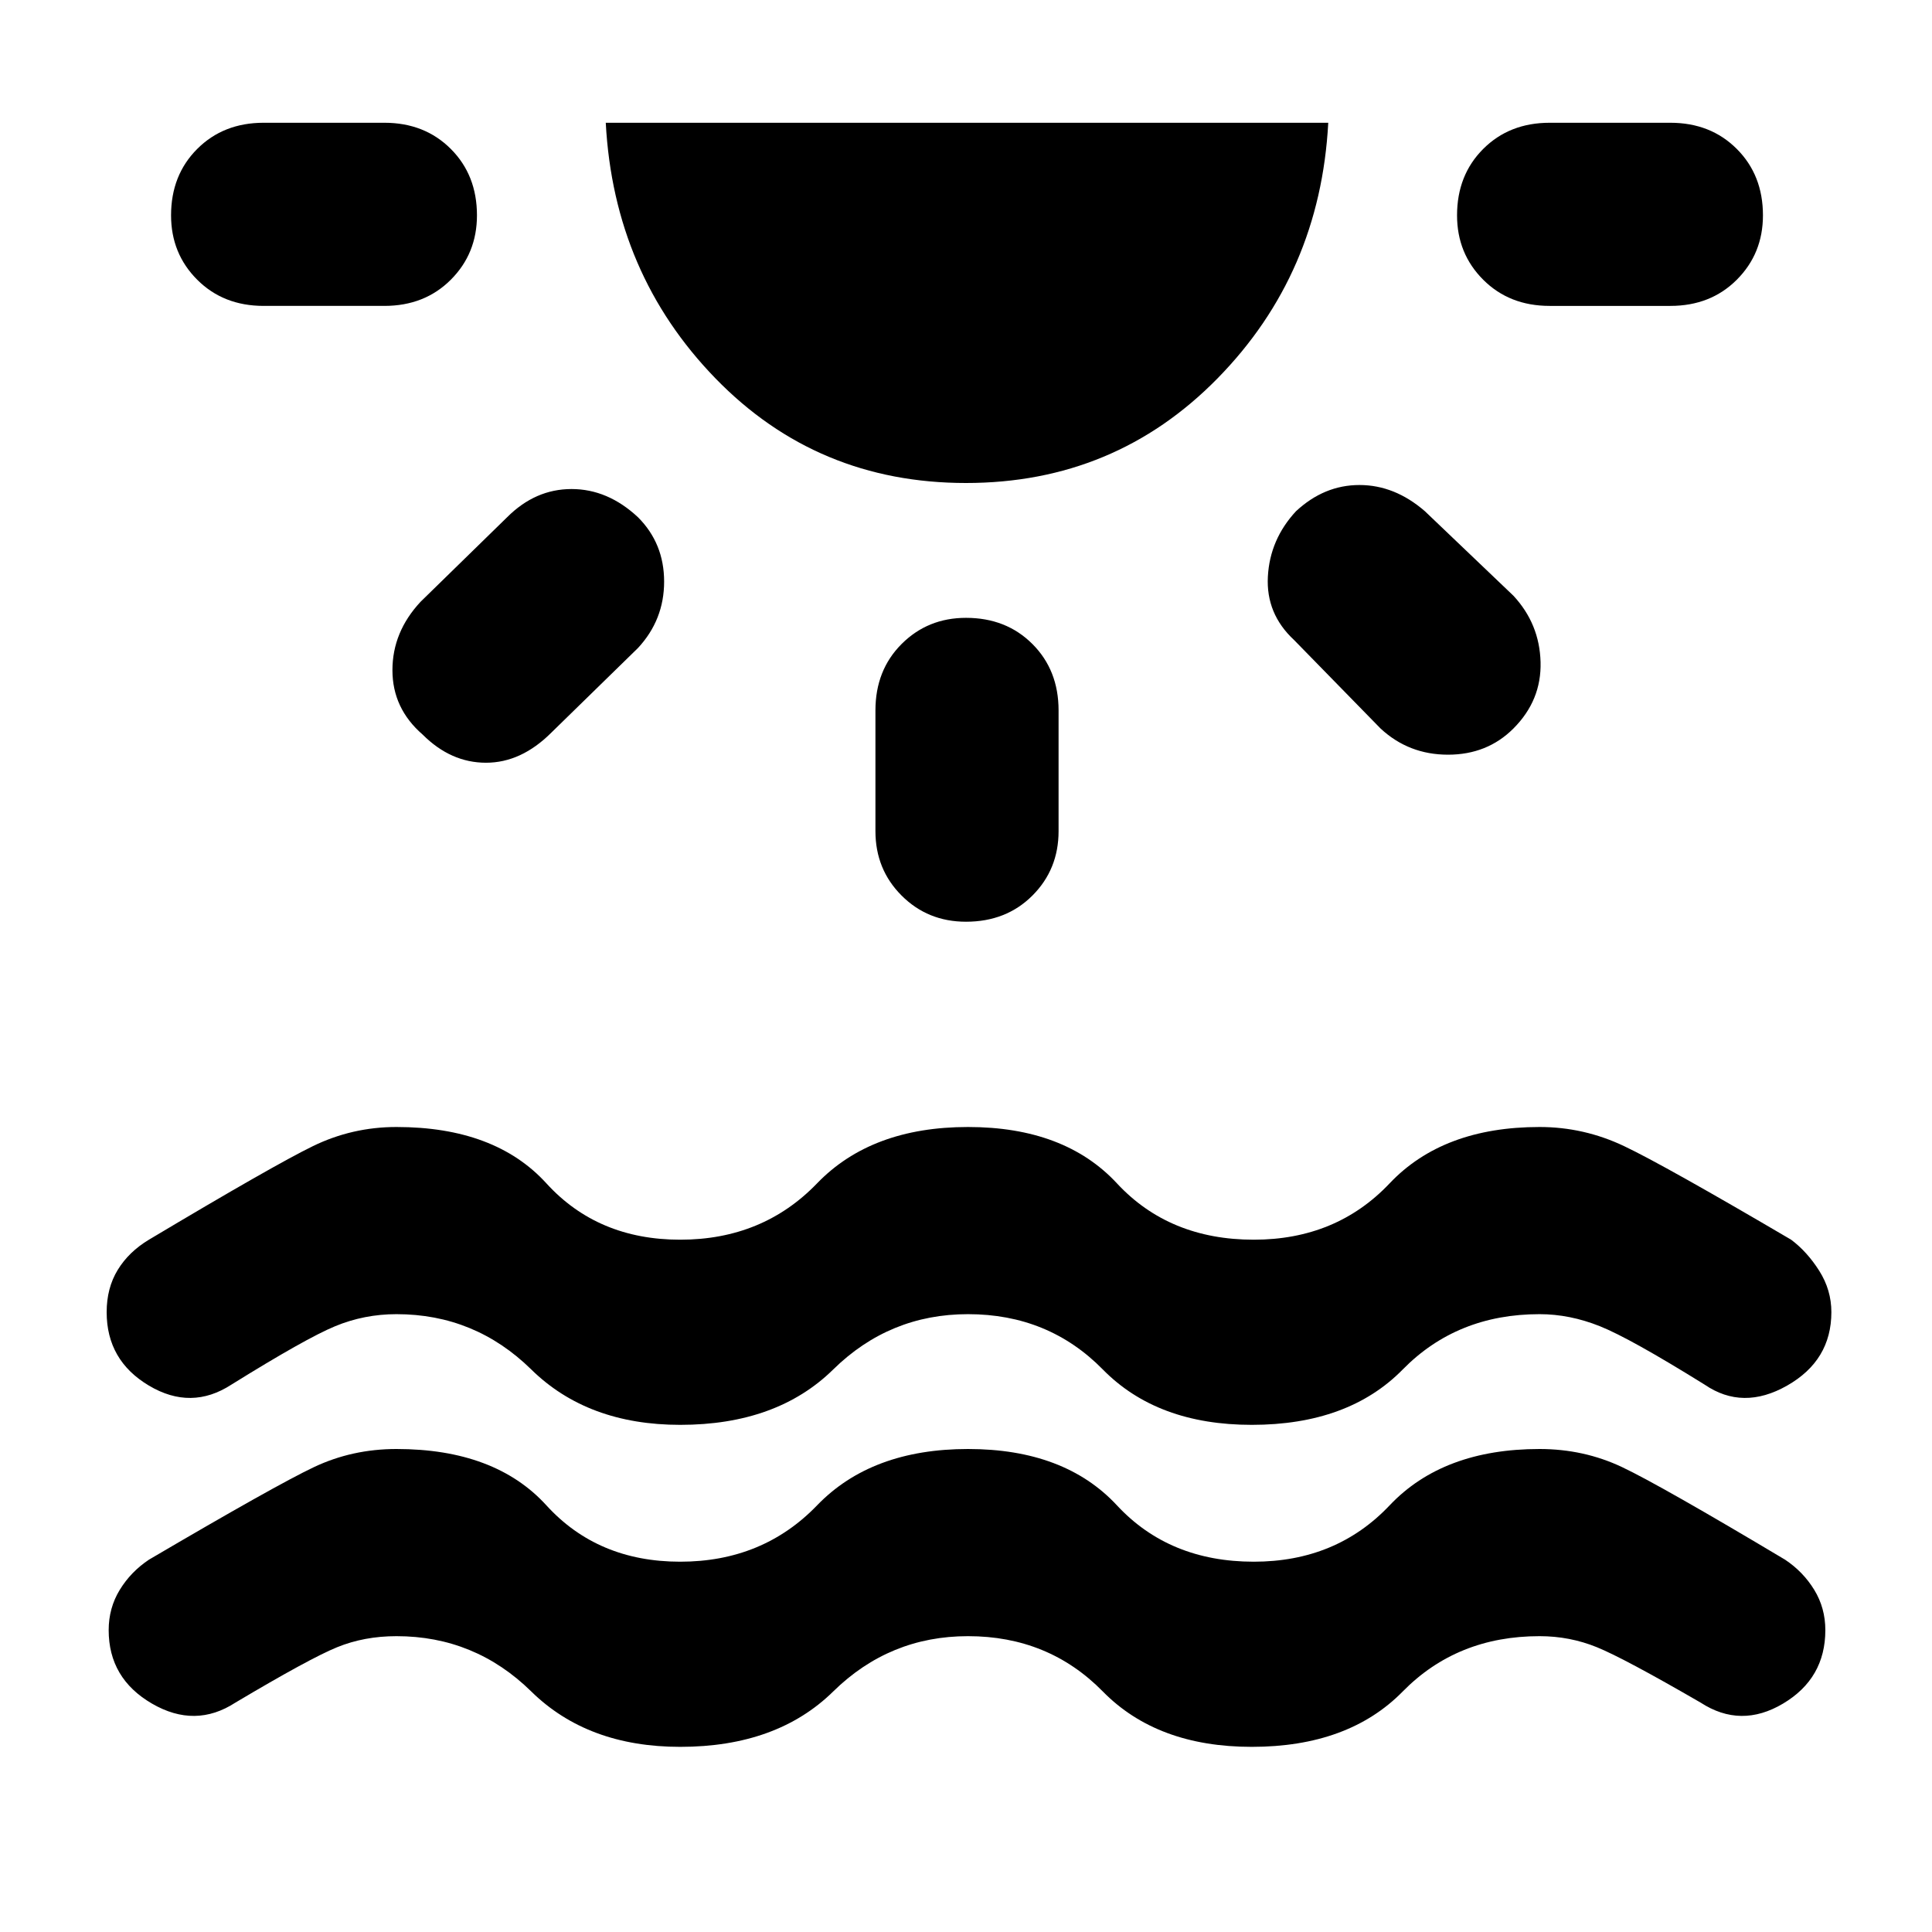 <svg xmlns="http://www.w3.org/2000/svg" height="48" width="48"><path d="M16.9 43.4q-2.3 0-3.7-1.375-1.4-1.375-3.35-1.375-.8 0-1.475.275T5.85 42.3q-1 .65-2.075.025Q2.7 41.7 2.7 40.5q0-.55.275-1 .275-.45.725-.75 3.15-1.85 4.1-2.3.95-.45 2.05-.45 2.45 0 3.725 1.4t3.325 1.4q2.05 0 3.4-1.4t3.75-1.4q2.4 0 3.7 1.4 1.3 1.4 3.4 1.4 2.05 0 3.375-1.4Q35.85 36 38.25 36q1.1 0 2.05.45.95.45 4.05 2.3.45.3.725.75.275.45.275 1 0 1.2-1.05 1.825t-2.05-.025q-1.9-1.1-2.575-1.375-.675-.275-1.425-.275-2.05 0-3.4 1.375T31.1 43.4q-2.35 0-3.7-1.375t-3.35-1.375q-1.95 0-3.35 1.375-1.4 1.375-3.8 1.375ZM11.85 5.35q0 .95-.65 1.6-.65.65-1.65.65h-3q-1 0-1.65-.65-.65-.65-.65-1.6 0-1 .65-1.65.65-.65 1.65-.65h3q1 0 1.65.65.65.65.65 1.65Zm4 7.5q.65.65.65 1.6 0 .95-.65 1.65l-2.15 2.1q-.75.75-1.625.75t-1.575-.7q-.75-.65-.75-1.6 0-.95.7-1.7l2.15-2.1q.7-.7 1.6-.7.9 0 1.65.7ZM24 12q-3.7 0-6.225-2.6-2.525-2.6-2.725-6.35H33q-.2 3.75-2.75 6.35Q27.7 12 24 12Zm0 3.35q1 0 1.65.65.65.65.65 1.65v3q0 .95-.65 1.6-.65.65-1.65.65-.95 0-1.6-.65-.65-.65-.65-1.6v-3q0-1 .65-1.65.65-.65 1.6-.65Zm8.2-2.65q.7-.65 1.575-.65t1.625.65l2.2 2.1q.65.7.675 1.65.025.95-.675 1.65-.65.65-1.625.65T34.3 18.1l-2.15-2.2q-.7-.65-.65-1.575.05-.925.7-1.625Zm11.6-7.35q0 .95-.65 1.6-.65.65-1.65.65h-3q-1 0-1.65-.65-.65-.65-.65-1.6 0-1 .65-1.65.65-.65 1.65-.65h3q1 0 1.65.65.65.65.65 1.65ZM16.9 35.4q-2.3 0-3.7-1.375-1.4-1.375-3.35-1.375-.8 0-1.525.3-.725.3-2.575 1.45-1 .65-2.05.025Q2.65 33.8 2.65 32.6q0-.6.275-1.05.275-.45.775-.75 3.1-1.85 4.075-2.325Q8.75 28 9.85 28q2.45 0 3.725 1.4t3.325 1.4q2.05 0 3.4-1.4t3.75-1.4q2.4 0 3.7 1.4 1.3 1.4 3.4 1.4 2.05 0 3.375-1.4Q35.85 28 38.25 28q1.1 0 2.1.475T44.5 30.8q.4.3.7.775.3.475.3 1.025 0 1.2-1.1 1.825t-2.05-.025q-1.85-1.15-2.6-1.45-.75-.3-1.5-.3-2.05 0-3.4 1.375T31.1 35.4q-2.35 0-3.7-1.375t-3.35-1.375q-1.95 0-3.35 1.375-1.4 1.375-3.8 1.375Z"/></svg>